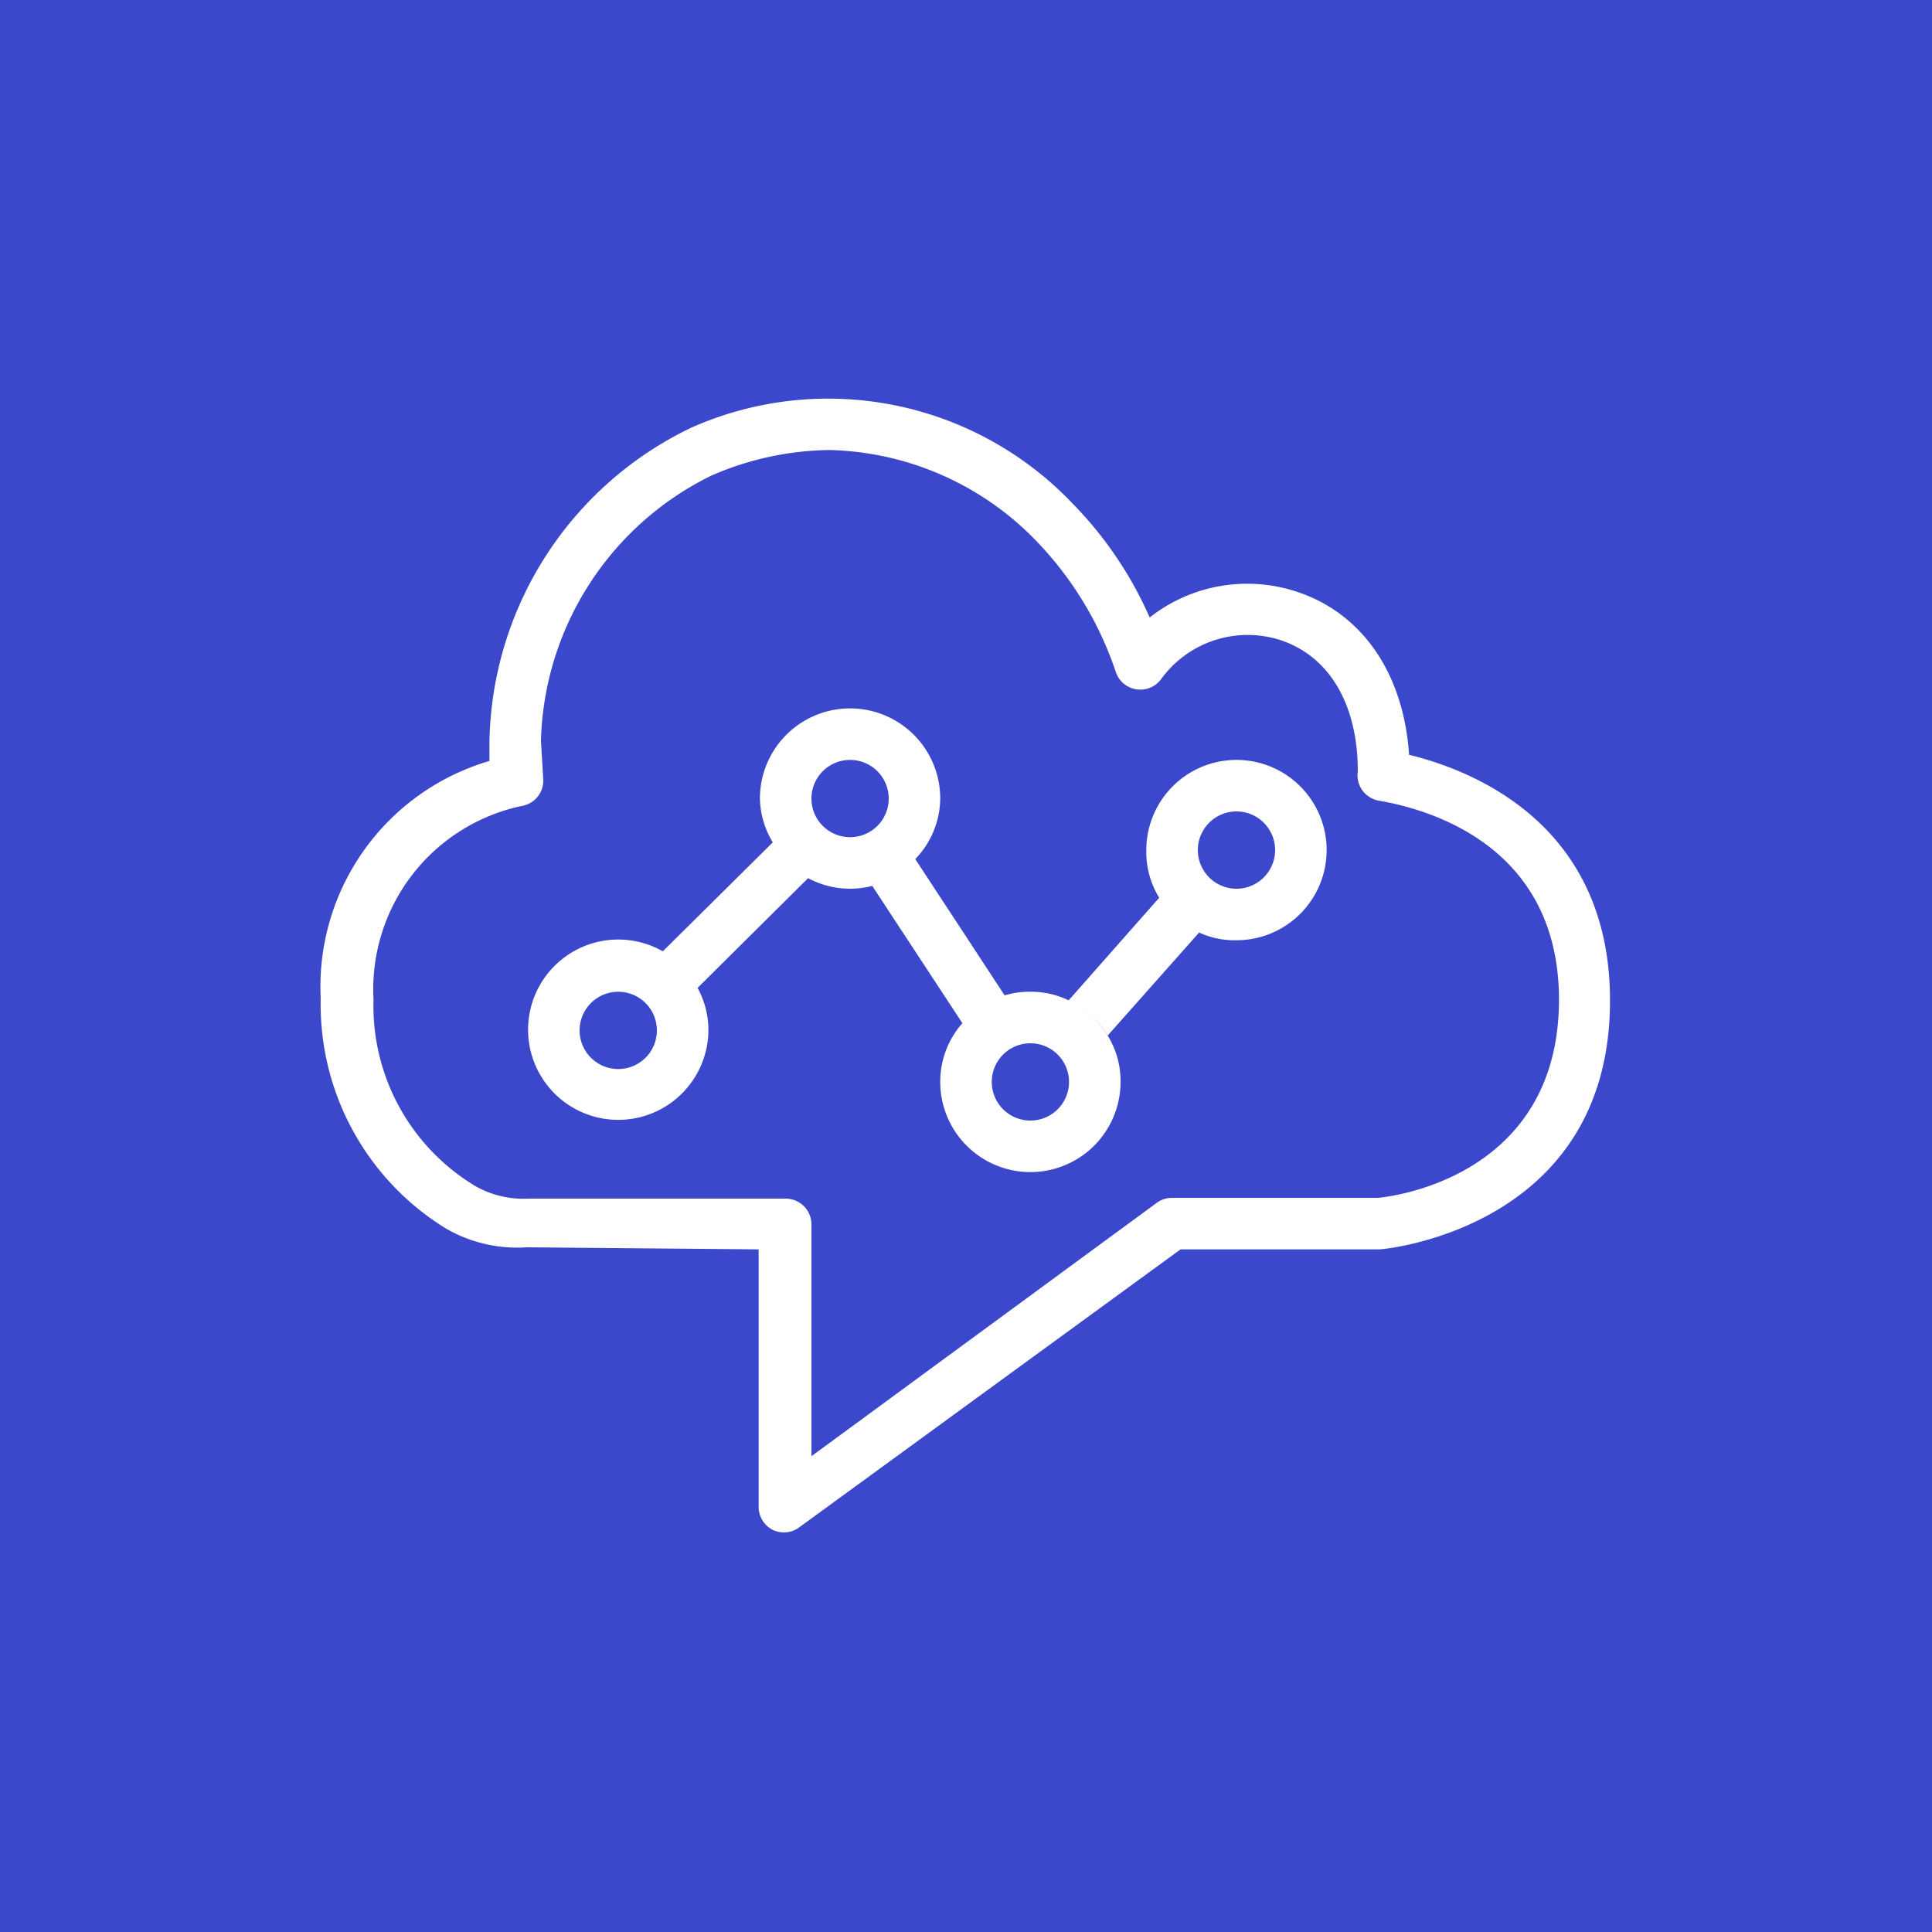 <svg xmlns="http://www.w3.org/2000/svg" viewBox="0 0 75 75"><defs><style>.cls-1{fill:#3b48cc}.cls-2{fill:#fff}</style></defs><title>Amazon-Connect_light-bg</title><g id="Reference"><rect id="Blue_Light_BG" width="75" height="75" class="cls-1" data-name="Blue Light BG"/><g id="Product_Icon" data-name="Product Icon"><path d="M54.7,29.3c-.21-3.15-1.81-5.49-4.36-6.33a6.13,6.13,0,0,0-5.71,1,14.82,14.82,0,0,0-3-4.43,13.09,13.09,0,0,0-14.79-2.94A13.78,13.78,0,0,0,19,28.81l0,.73a9.13,9.13,0,0,0-6.55,9.22,10.21,10.21,0,0,0,4.86,8.93,5.51,5.51,0,0,0,3.14.73l9,.08v10a1,1,0,0,0,.55.89,1,1,0,0,0,1-.08L45.83,48.5h7.74c.09,0,8.93-.77,8.93-9.66C62.5,32.05,57.27,29.93,54.7,29.3ZM53.5,46.5h-8a1,1,0,0,0-.59.19L31.5,56.53v-9a1,1,0,0,0-1-1h-10a3.76,3.76,0,0,1-2.07-.5,8.16,8.16,0,0,1-3.93-7.24,7.27,7.27,0,0,1,5.84-7.52,1,1,0,0,0,.75-1L21,28.75a11.81,11.81,0,0,1,6.6-10.28,11.77,11.77,0,0,1,4.6-1,11.52,11.52,0,0,1,8,3.5,13.48,13.48,0,0,1,3.12,5.13,1,1,0,0,0,.8.66,1,1,0,0,0,.95-.39,4.15,4.15,0,0,1,4.64-1.52c1.9.63,3,2.5,3,5.09a1,1,0,0,0,.81,1.14c2.1.36,7,1.83,7,7.74C60.5,45.86,53.71,46.48,53.5,46.5Z" class="cls-2"/><path d="M48,29.5A3.5,3.5,0,0,0,44.5,33,3.37,3.37,0,0,0,45,34.85l-3.53,4A3.4,3.4,0,0,1,43,40.2l3.55-4A3.26,3.26,0,0,0,48,36.5a3.5,3.5,0,0,0,0-7Zm0,5A1.5,1.5,0,1,1,49.5,33,1.5,1.5,0,0,1,48,34.5Z" class="cls-2"/><path d="M43,40.2a3.4,3.4,0,0,0-1.48-1.35A3.35,3.35,0,0,0,40,38.5a3.31,3.31,0,0,0-1,.14l-3.47-5.29A3.43,3.43,0,0,0,36.5,31a3.5,3.5,0,0,0-7,0A3.4,3.4,0,0,0,30,32.7l-4.27,4.23A3.5,3.5,0,1,0,27.5,40a3.4,3.4,0,0,0-.42-1.65l4.29-4.26a3.44,3.44,0,0,0,2.49.3l3.5,5.33A3.43,3.43,0,0,0,36.5,42a3.5,3.5,0,0,0,7,0A3.37,3.37,0,0,0,43,40.2ZM24,41.5A1.5,1.5,0,1,1,25.5,40,1.5,1.5,0,0,1,24,41.5Zm9-9A1.5,1.5,0,1,1,34.5,31,1.5,1.5,0,0,1,33,32.5Zm7,11A1.5,1.5,0,1,1,41.5,42,1.5,1.5,0,0,1,40,43.5Z" class="cls-2"/></g></g></svg>